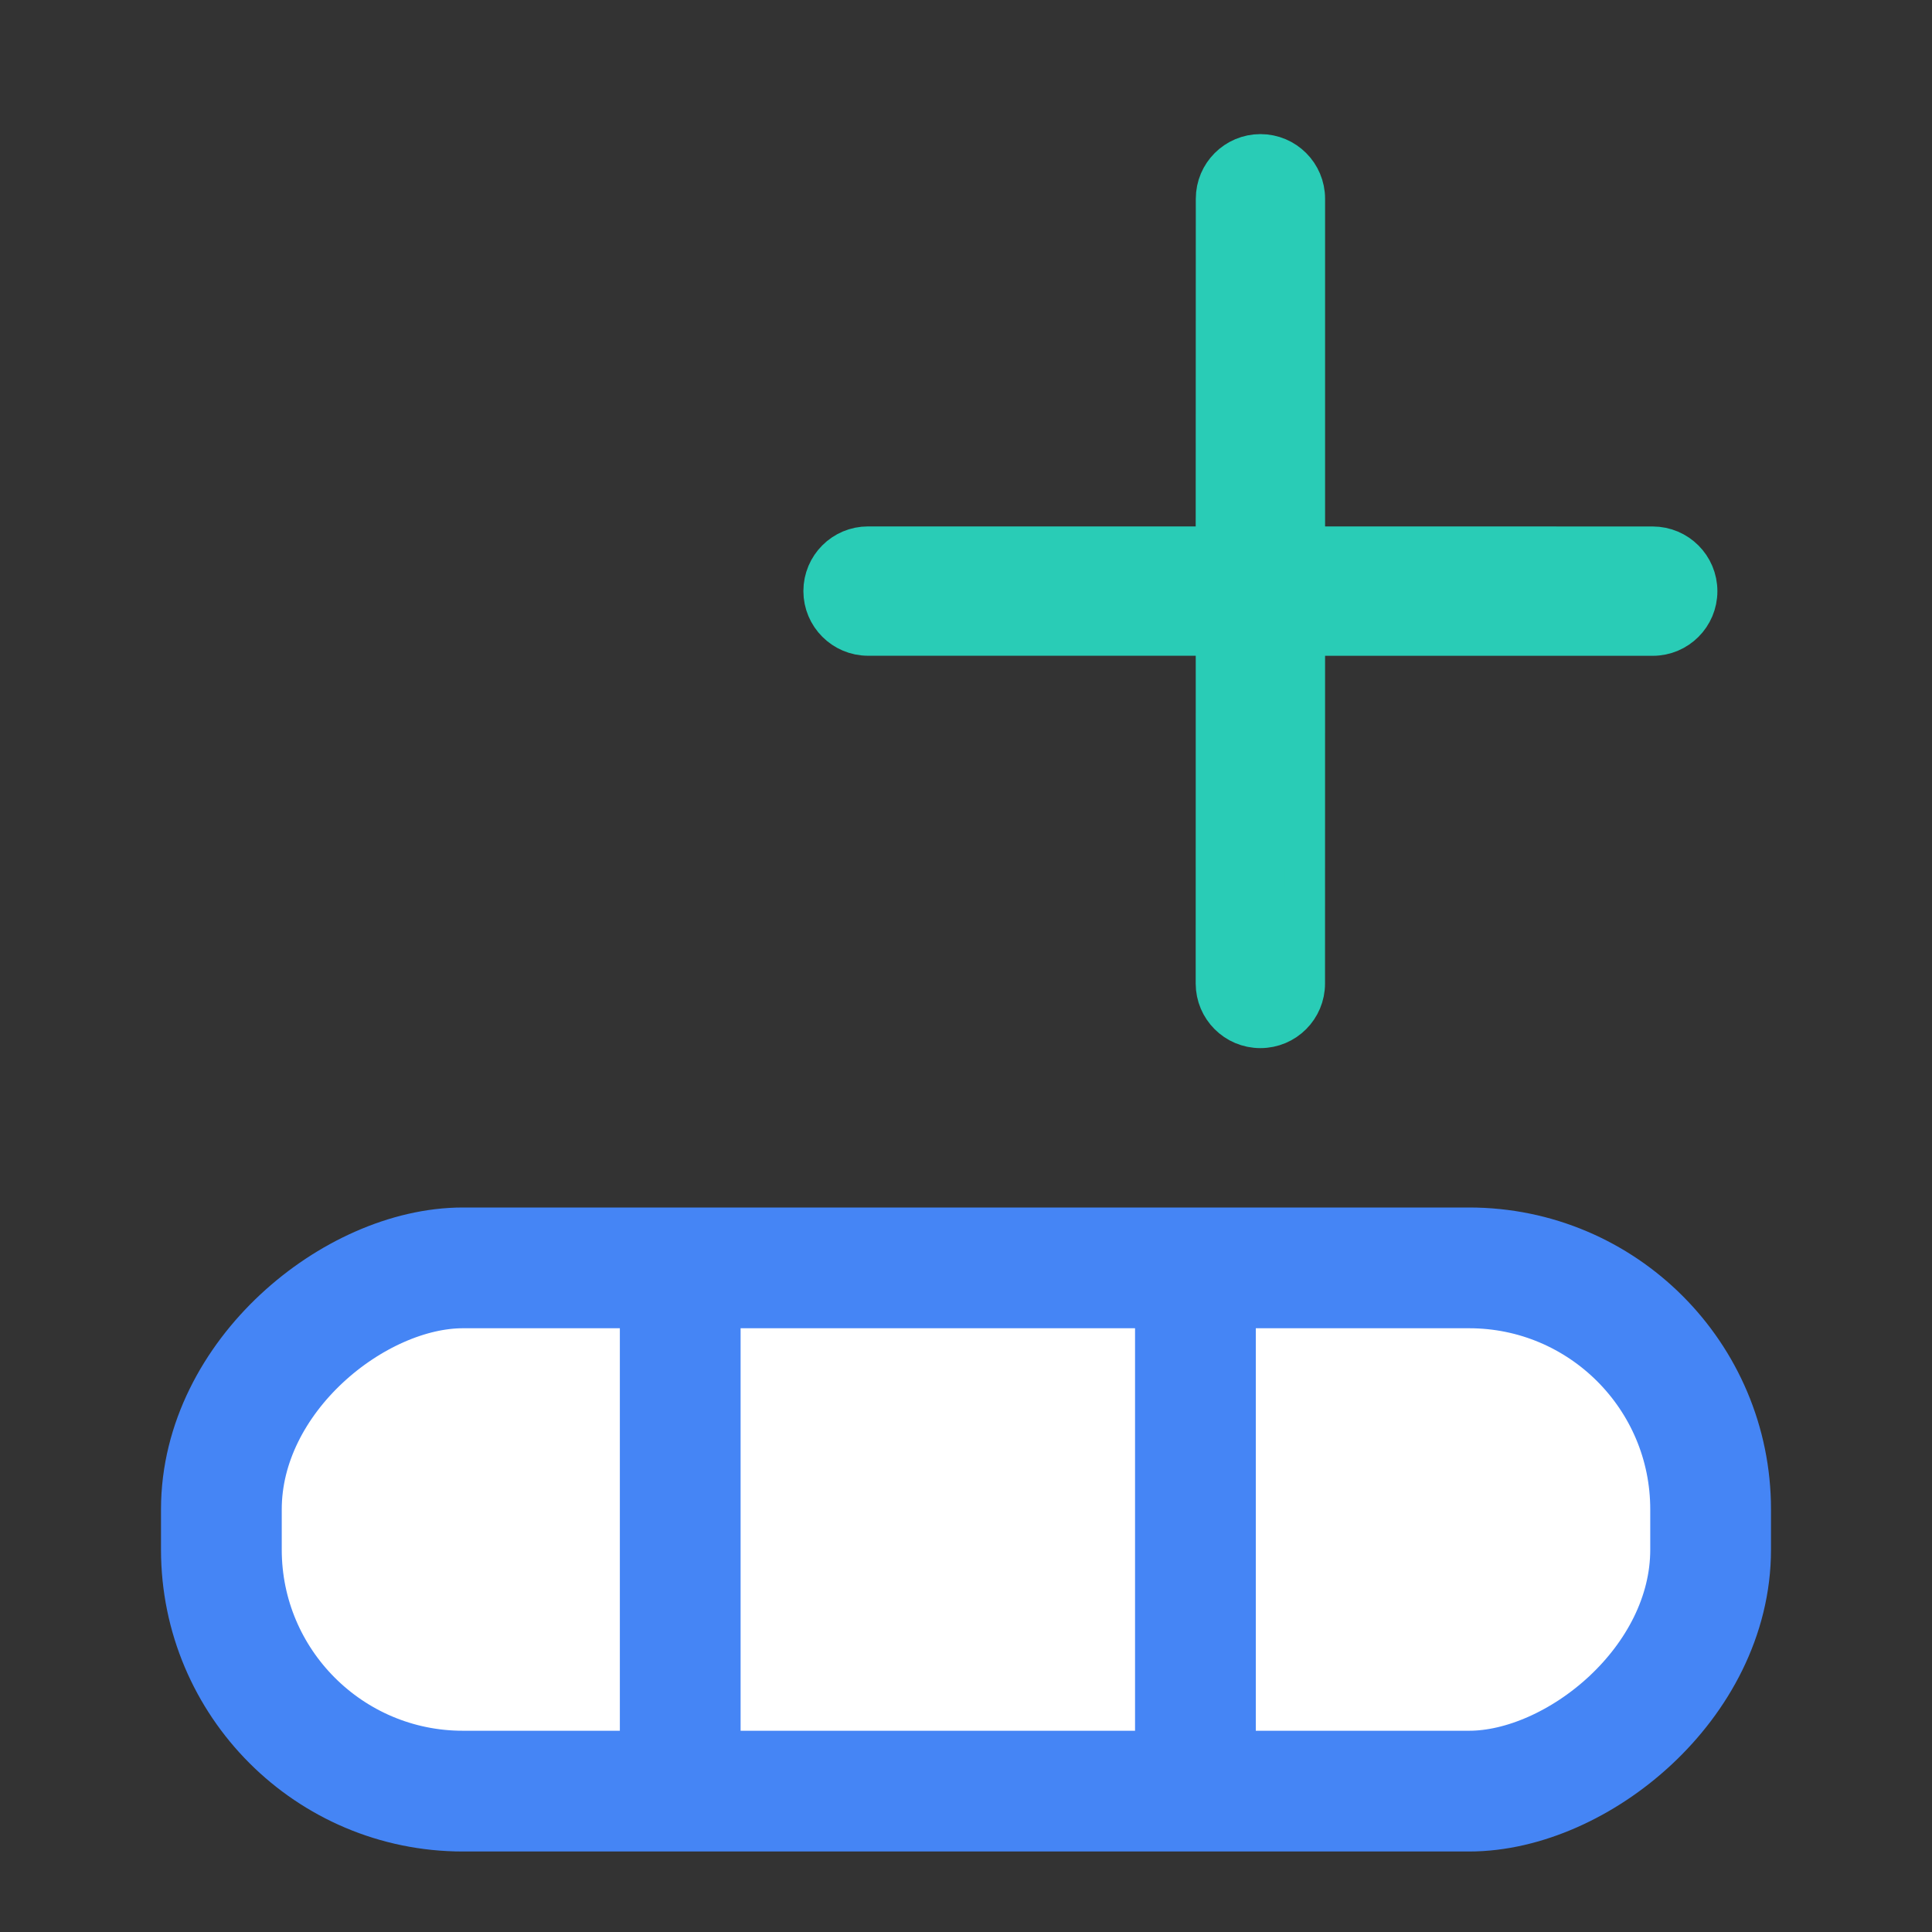 <?xml version="1.0" encoding="UTF-8"?>
<svg width="24px" height="24px" viewBox="0 0 24 24" version="1.1" xmlns="http://www.w3.org/2000/svg" xmlns:xlink="http://www.w3.org/1999/xlink">
    <rect x="0" y="0" width="24" height="24" fill="#333333" stroke="none"/>
    <!-- Generator: Sketch 54.1 (76490) - https://sketchapp.com -->
    
    <desc>Created with Sketch.</desc>
    <g id="表格/添加/行-上" stroke="none" stroke-width="1" fill="none" fill-rule="evenodd">
        <rect id="矩形" fill="#000000" fill-rule="nonzero" opacity="0" x="0" y="0" width="24" height="24"></rect>
        <g id="编组-2" transform="translate(12, 12) rotate(-90) translate(-12, -12) translate(1, 2)">
            <g id="编组">
                <rect id="矩形" stroke="#4585F5" stroke-width="1.5" fill="#FFFFFF" x="0.75" y="0.75" width="6.5" height="18.5" rx="3"></rect>
                <rect id="矩形" fill="#4585F5" x="1" y="5.7" width="6" height="1.5"></rect>
                <rect id="矩形复制-2" fill="#4585F5" x="1" y="12.1" width="6" height="1.5"></rect>
            </g>
            <path d="M16.439,13.657 L19.495,10.602 C19.711,10.386 19.711,10.036 19.495,9.82 C19.279,9.603 18.928,9.603 18.712,9.82 L15.657,12.874 L12.602,9.819 C12.386,9.603 12.036,9.603 11.82,9.819 C11.604,10.035 11.604,10.385 11.82,10.602 L14.874,13.657 L11.819,16.712 C11.603,16.928 11.603,17.278 11.819,17.494 C11.927,17.602 12.069,17.656 12.21,17.656 C12.352,17.656 12.493,17.602 12.601,17.494 L15.657,14.44 L18.712,17.495 C18.82,17.603 18.961,17.657 19.103,17.657 C19.244,17.657 19.386,17.603 19.494,17.495 C19.71,17.279 19.71,16.928 19.494,16.712 L16.439,13.657 Z" id="路径" stroke="#29CCB6" stroke-width="0.5" fill="#29CCB6" fill-rule="nonzero" transform="translate(15.657, 13.657) rotate(-135) translate(-15.657, -13.657) "></path>
        </g>
    </g>
</svg>